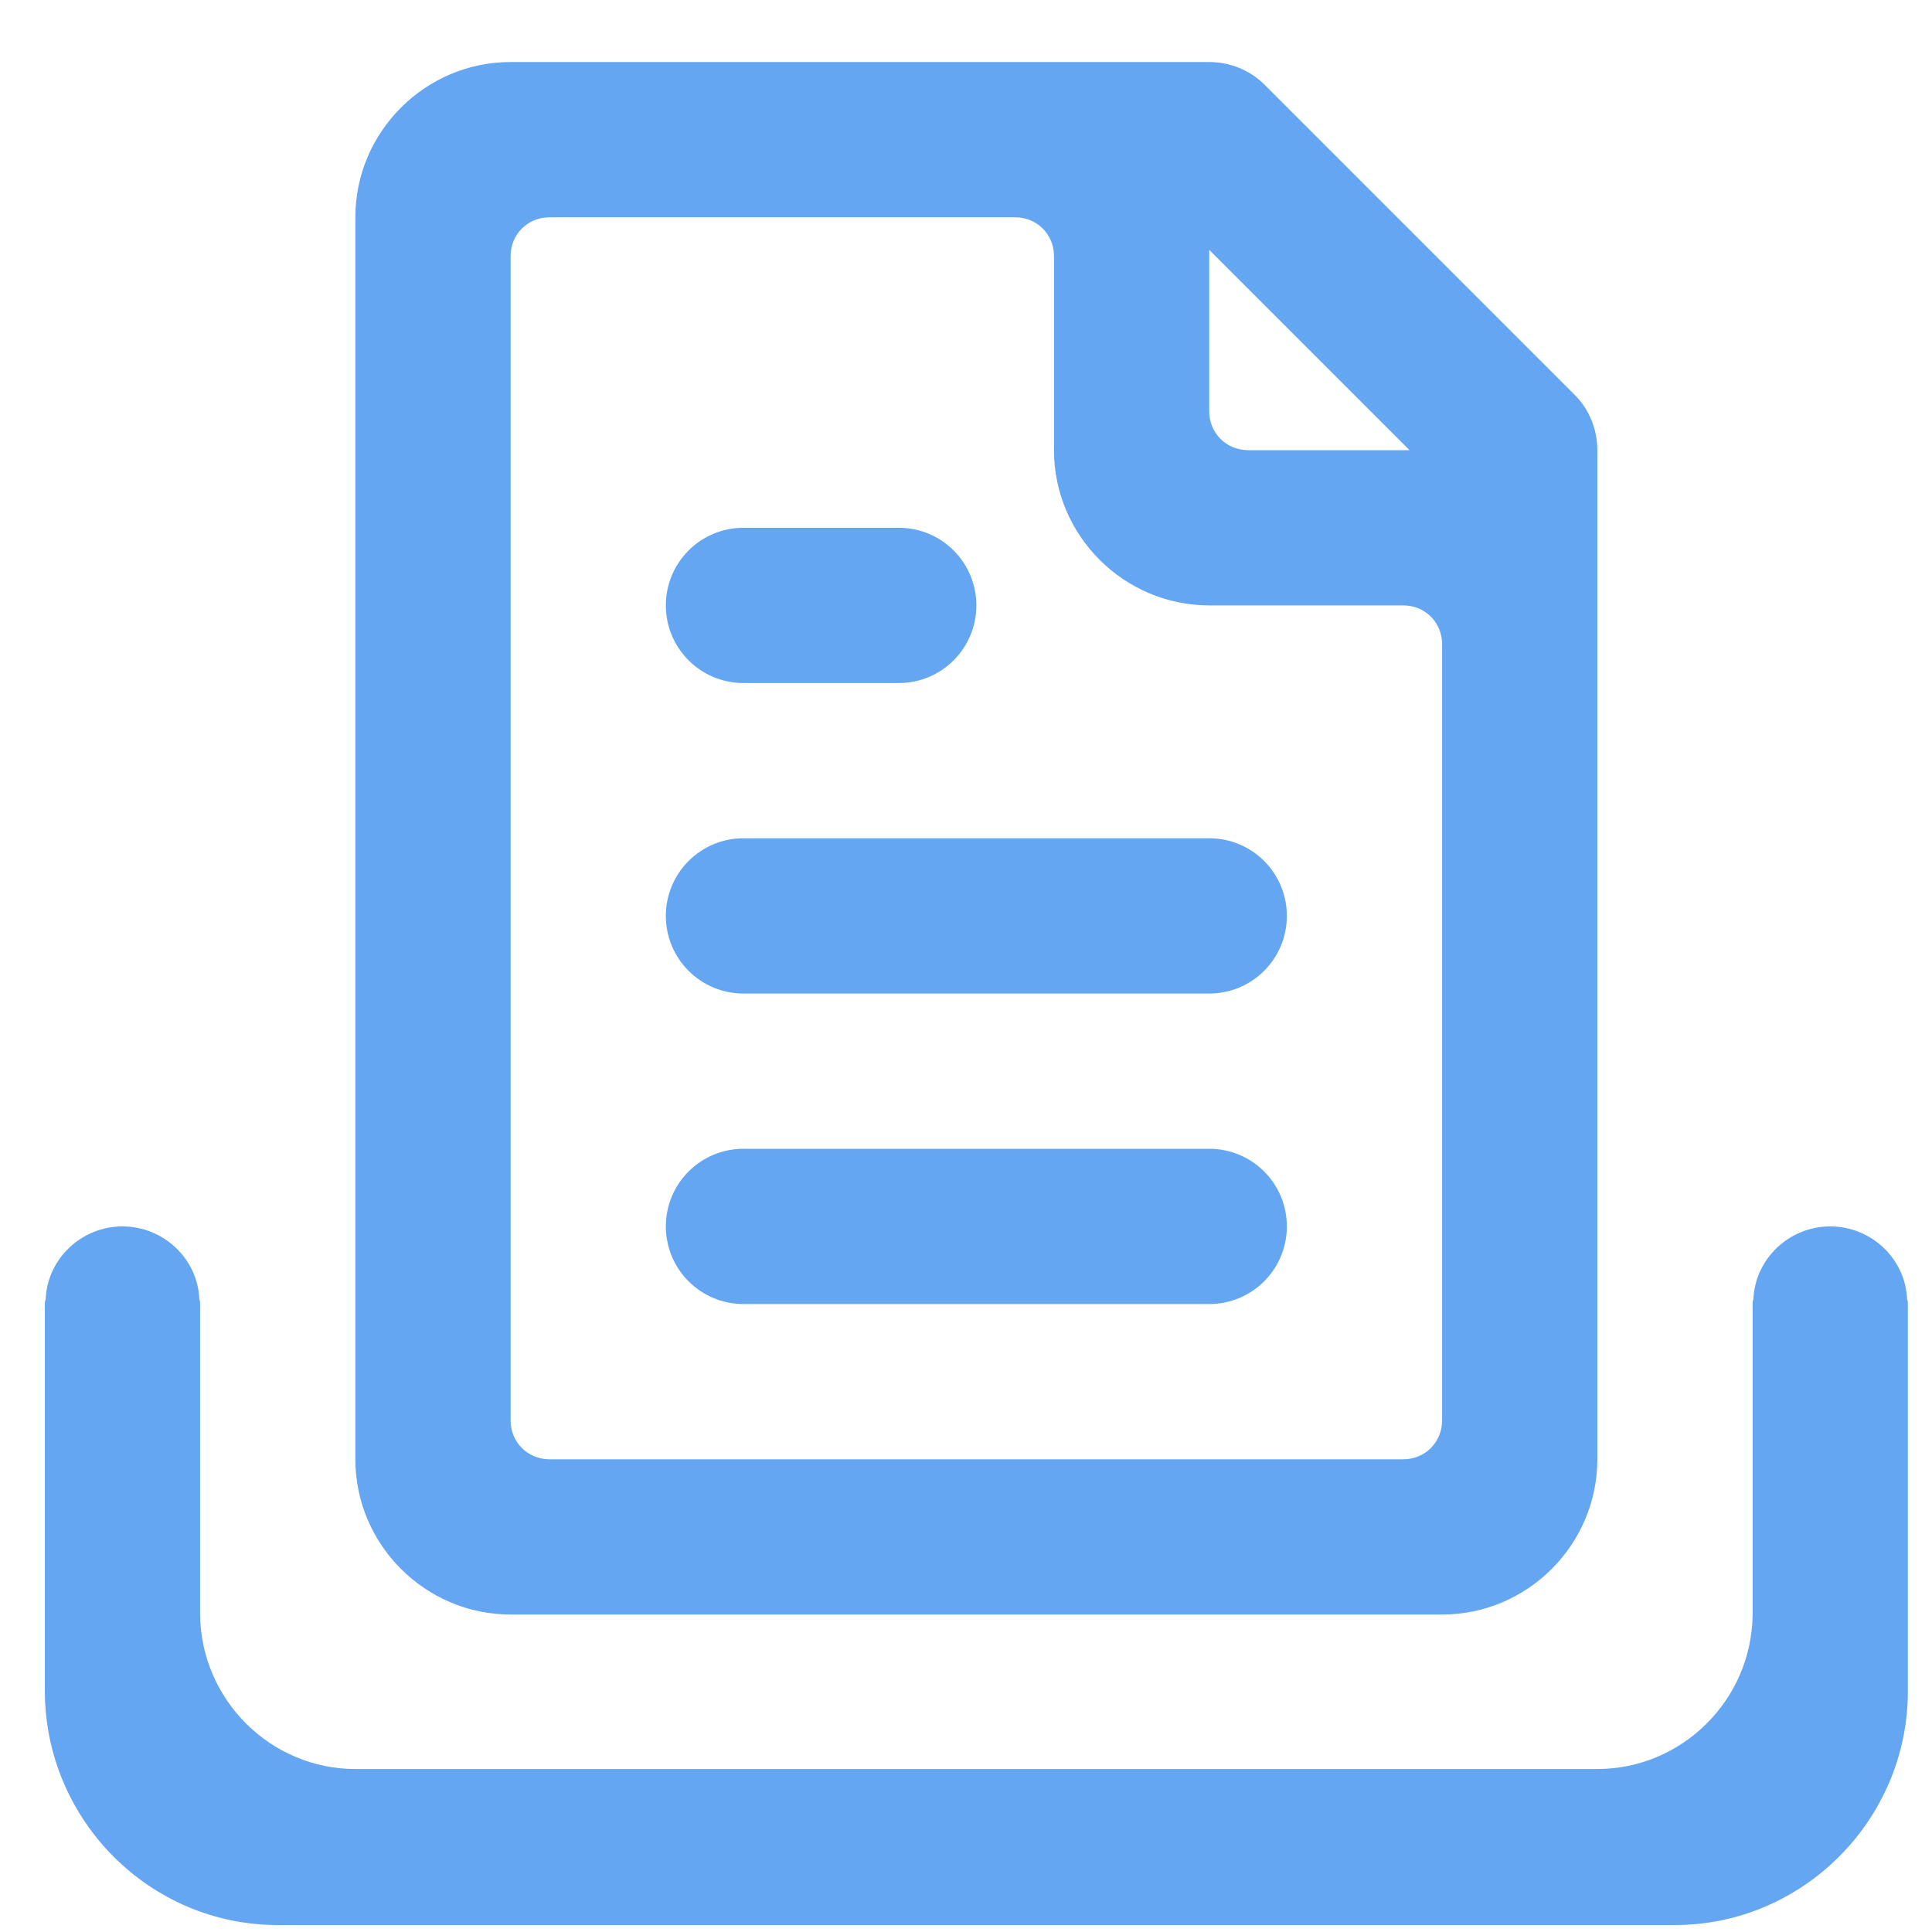 <svg width="28" height="28" viewBox="0 0 28 28" fill="none" xmlns="http://www.w3.org/2000/svg">
<g clip-path="url(#clip0_5902_21229)">
<path d="M22.824 5.725L18.324 1.225C18.11 1.011 17.818 0.899 17.525 0.899H7.4C6.163 0.899 5.15 1.911 5.15 3.149V21.149C5.15 22.386 6.163 23.399 7.4 23.399H20.9C22.138 23.399 23.15 22.386 23.15 21.149V6.524C23.15 6.231 23.038 5.939 22.824 5.725ZM17.525 3.621L20.428 6.524H18.088C17.773 6.524 17.525 6.276 17.525 5.961V3.621ZM20.9 20.586C20.9 20.901 20.653 21.149 20.338 21.149H7.963C7.648 21.149 7.4 20.901 7.4 20.586V3.711C7.4 3.396 7.648 3.149 7.963 3.149H14.713C15.028 3.149 15.275 3.396 15.275 3.711V6.524C15.275 7.761 16.288 8.774 17.525 8.774H20.338C20.653 8.774 20.9 9.021 20.9 9.336V20.586Z" fill="#64A6F1"/>
<path d="M27.65 18.899V24.513C27.65 26.369 26.132 27.899 24.275 27.899H4.025C2.169 27.899 0.662 26.38 0.65 24.524V18.899C0.65 18.876 0.65 18.854 0.662 18.831C0.684 18.246 1.179 17.774 1.775 17.774C2.372 17.774 2.867 18.246 2.889 18.831C2.9 18.854 2.9 18.876 2.9 18.899V23.399C2.912 24.636 3.924 25.638 5.15 25.638H23.15C24.377 25.638 25.389 24.636 25.4 23.399V18.899C25.4 18.876 25.4 18.854 25.412 18.831C25.434 18.246 25.929 17.774 26.525 17.774C27.122 17.774 27.617 18.246 27.639 18.831C27.65 18.854 27.65 18.876 27.65 18.899Z" fill="#64A6F1"/>
<path d="M17.525 18.899H10.775C10.153 18.899 9.65 18.396 9.65 17.774C9.65 17.152 10.153 16.649 10.775 16.649H17.525C18.148 16.649 18.65 17.152 18.65 17.774C18.65 18.396 18.148 18.899 17.525 18.899ZM17.525 14.399H10.775C10.153 14.399 9.65 13.896 9.65 13.274C9.65 12.652 10.153 12.149 10.775 12.149H17.525C18.148 12.149 18.65 12.652 18.65 13.274C18.65 13.896 18.148 14.399 17.525 14.399ZM13.025 9.899H10.775C10.153 9.899 9.65 9.396 9.65 8.774C9.65 8.152 10.153 7.649 10.775 7.649H13.025C13.648 7.649 14.15 8.152 14.15 8.774C14.15 9.396 13.648 9.899 13.025 9.899Z" fill="#64A6F1"/>
</g>
<defs>
<clipPath id="clip0_5902_21229">
<rect width="27" height="27" fill="white" transform="translate(0.65 0.899)"/>
</clipPath>
</defs>
</svg>

